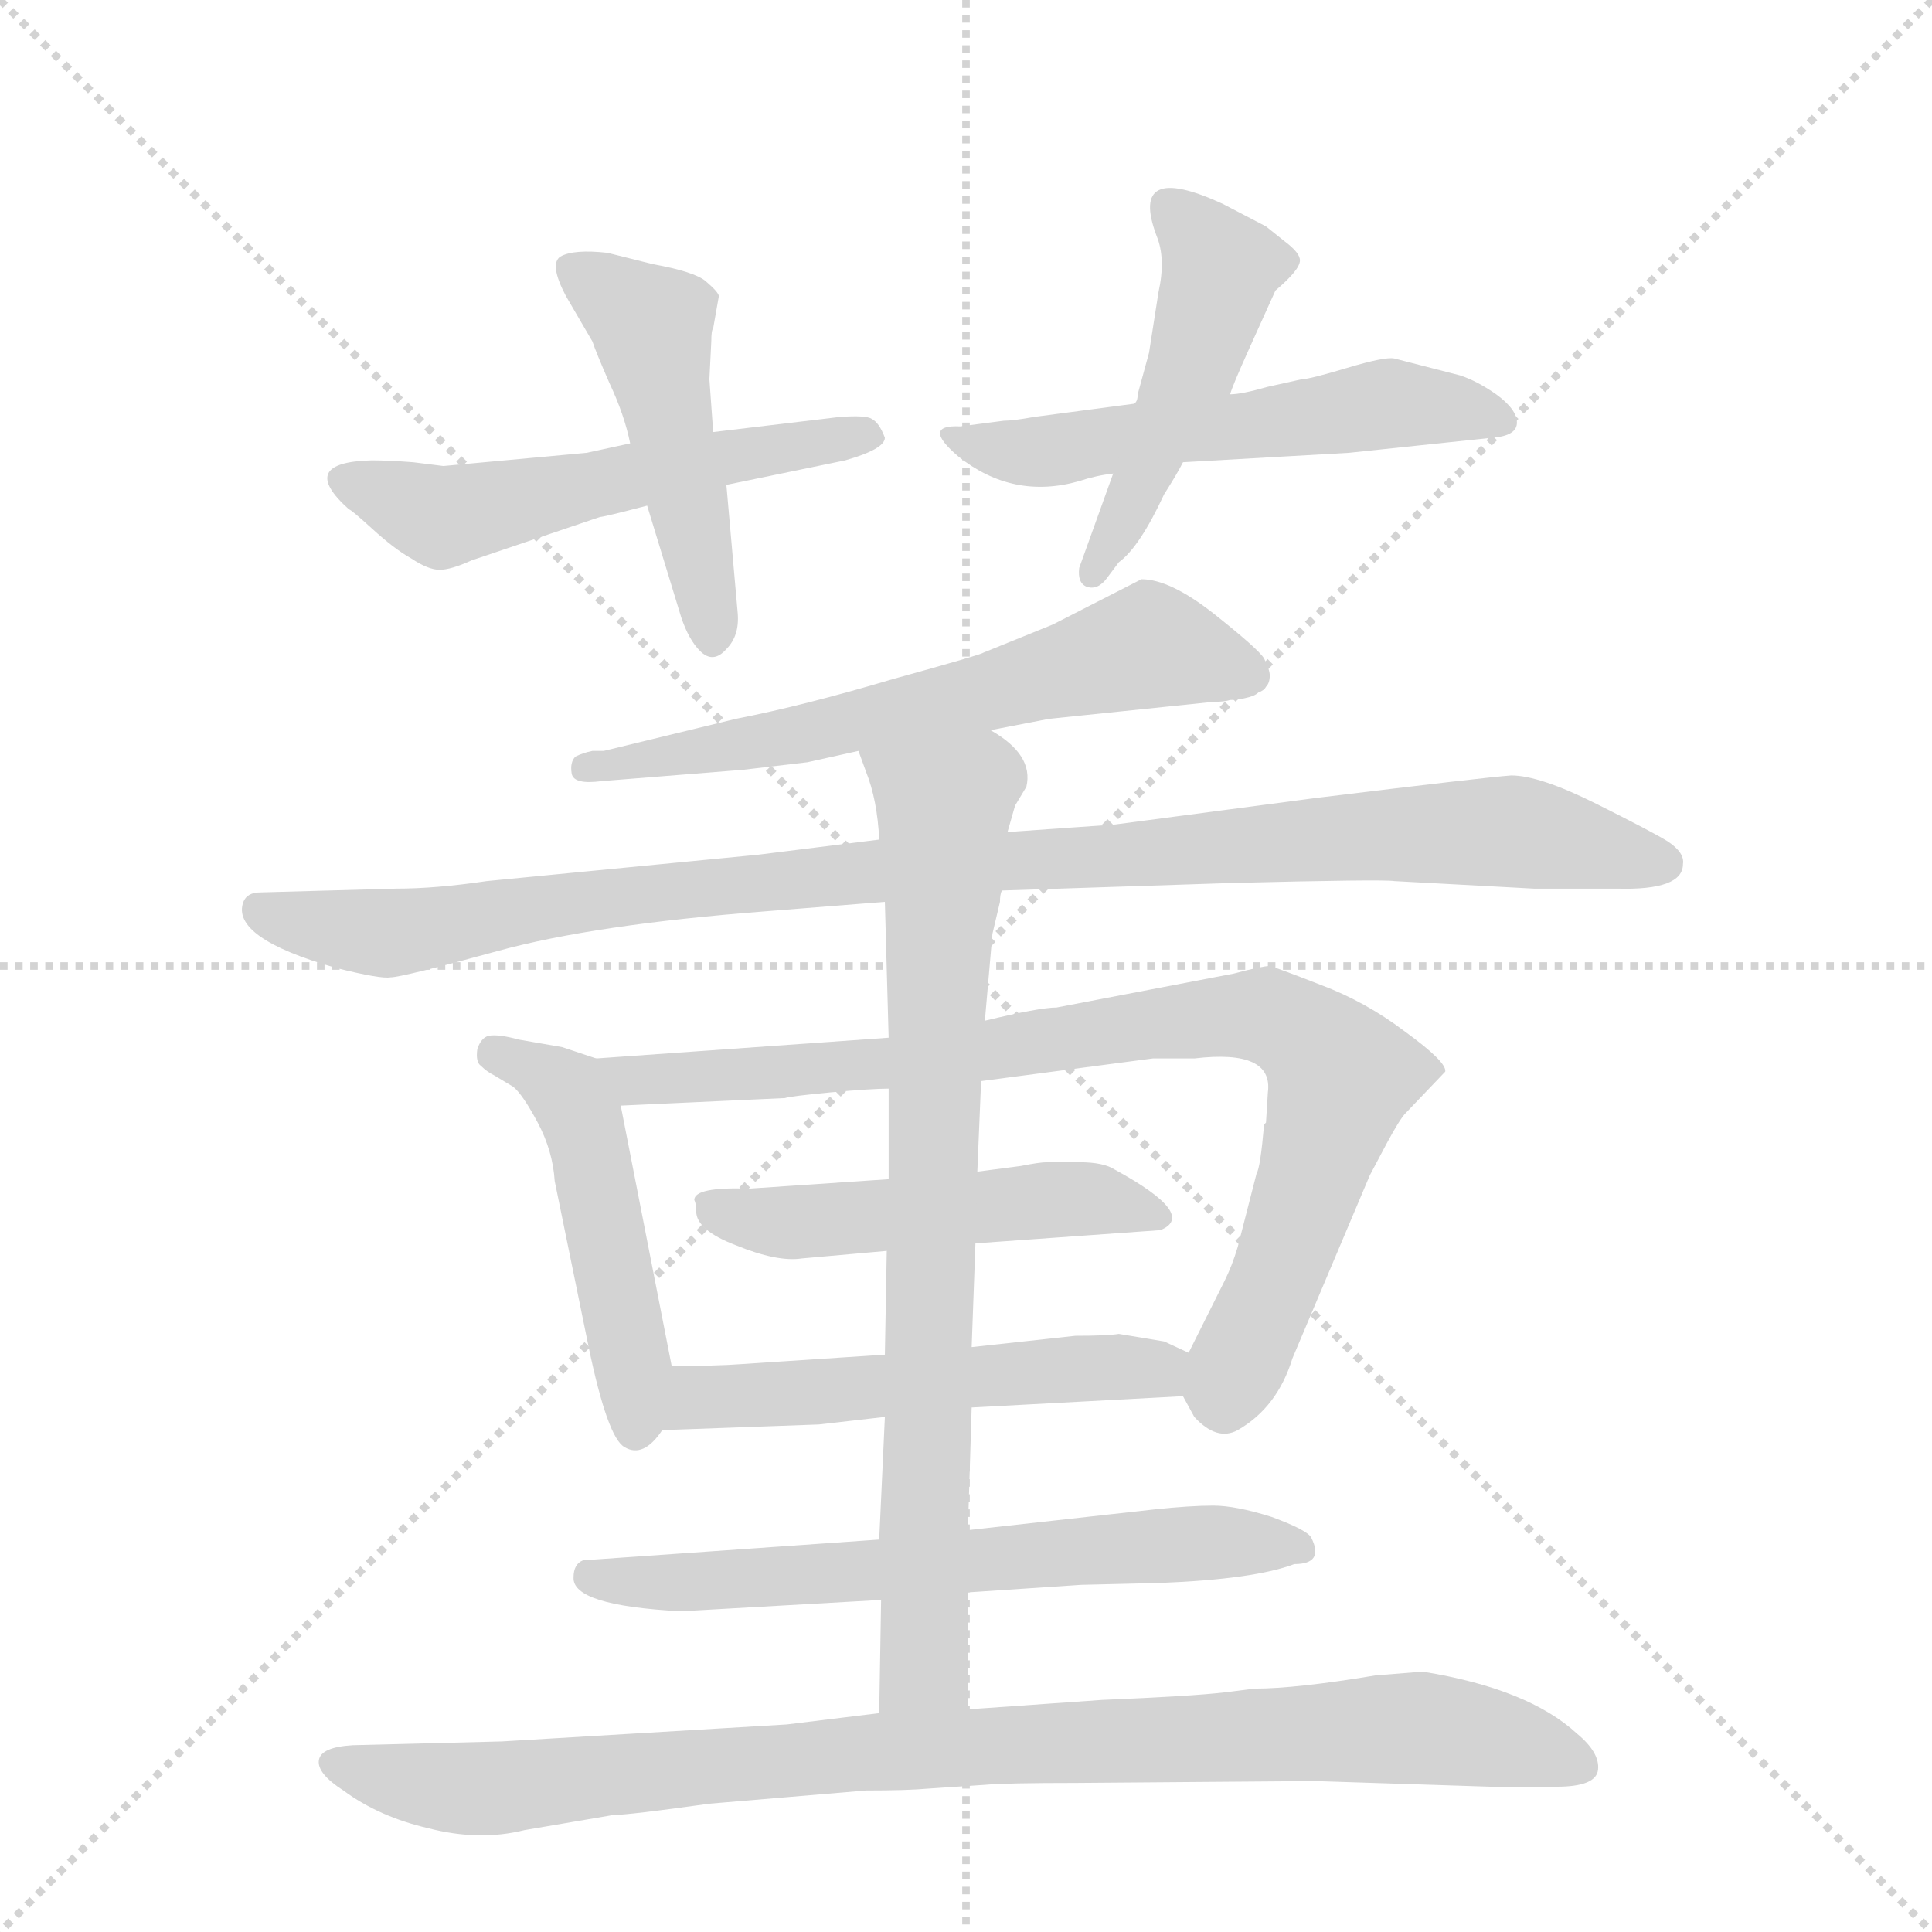 <svg version="1.1" viewBox="0 0 1024 1024" xmlns="http://www.w3.org/2000/svg">
  <g stroke="lightgray" stroke-dasharray="1,1" stroke-width="1" transform="scale(4, 4)">
    <line x1="0" y1="0" x2="256" y2="256"></line>
    <line x1="256" y1="0" x2="0" y2="256"></line>
    <line x1="128" y1="0" x2="128" y2="256"></line>
    <line x1="0" y1="128" x2="256" y2="128"></line>
  </g>
  <g transform="scale(1, -1) translate(0, -860)">
    <style type="text/css">
      
        @keyframes keyframes0 {
          from {
            stroke: blue;
            stroke-dashoffset: 537;
            stroke-width: 128;
          }
          64% {
            animation-timing-function: step-end;
            stroke: blue;
            stroke-dashoffset: 0;
            stroke-width: 128;
          }
          to {
            stroke: black;
            stroke-width: 1024;
          }
        }
        #make-me-a-hanzi-animation-0 {
          animation: keyframes0 0.687s both;
          animation-delay: 0s;
          animation-timing-function: linear;
        }
      
        @keyframes keyframes1 {
          from {
            stroke: blue;
            stroke-dashoffset: 473;
            stroke-width: 128;
          }
          61% {
            animation-timing-function: step-end;
            stroke: blue;
            stroke-dashoffset: 0;
            stroke-width: 128;
          }
          to {
            stroke: black;
            stroke-width: 1024;
          }
        }
        #make-me-a-hanzi-animation-1 {
          animation: keyframes1 0.635s both;
          animation-delay: 0.687s;
          animation-timing-function: linear;
        }
      
        @keyframes keyframes2 {
          from {
            stroke: blue;
            stroke-dashoffset: 548;
            stroke-width: 128;
          }
          64% {
            animation-timing-function: step-end;
            stroke: blue;
            stroke-dashoffset: 0;
            stroke-width: 128;
          }
          to {
            stroke: black;
            stroke-width: 1024;
          }
        }
        #make-me-a-hanzi-animation-2 {
          animation: keyframes2 0.696s both;
          animation-delay: 1.322s;
          animation-timing-function: linear;
        }
      
        @keyframes keyframes3 {
          from {
            stroke: blue;
            stroke-dashoffset: 471;
            stroke-width: 128;
          }
          61% {
            animation-timing-function: step-end;
            stroke: blue;
            stroke-dashoffset: 0;
            stroke-width: 128;
          }
          to {
            stroke: black;
            stroke-width: 1024;
          }
        }
        #make-me-a-hanzi-animation-3 {
          animation: keyframes3 0.633s both;
          animation-delay: 2.018s;
          animation-timing-function: linear;
        }
      
        @keyframes keyframes4 {
          from {
            stroke: blue;
            stroke-dashoffset: 620;
            stroke-width: 128;
          }
          67% {
            animation-timing-function: step-end;
            stroke: blue;
            stroke-dashoffset: 0;
            stroke-width: 128;
          }
          to {
            stroke: black;
            stroke-width: 1024;
          }
        }
        #make-me-a-hanzi-animation-4 {
          animation: keyframes4 0.755s both;
          animation-delay: 2.651s;
          animation-timing-function: linear;
        }
      
        @keyframes keyframes5 {
          from {
            stroke: blue;
            stroke-dashoffset: 1006;
            stroke-width: 128;
          }
          77% {
            animation-timing-function: step-end;
            stroke: blue;
            stroke-dashoffset: 0;
            stroke-width: 128;
          }
          to {
            stroke: black;
            stroke-width: 1024;
          }
        }
        #make-me-a-hanzi-animation-5 {
          animation: keyframes5 1.069s both;
          animation-delay: 3.406s;
          animation-timing-function: linear;
        }
      
        @keyframes keyframes6 {
          from {
            stroke: blue;
            stroke-dashoffset: 483;
            stroke-width: 128;
          }
          61% {
            animation-timing-function: step-end;
            stroke: blue;
            stroke-dashoffset: 0;
            stroke-width: 128;
          }
          to {
            stroke: black;
            stroke-width: 1024;
          }
        }
        #make-me-a-hanzi-animation-6 {
          animation: keyframes6 0.643s both;
          animation-delay: 4.474s;
          animation-timing-function: linear;
        }
      
        @keyframes keyframes7 {
          from {
            stroke: blue;
            stroke-dashoffset: 839;
            stroke-width: 128;
          }
          73% {
            animation-timing-function: step-end;
            stroke: blue;
            stroke-dashoffset: 0;
            stroke-width: 128;
          }
          to {
            stroke: black;
            stroke-width: 1024;
          }
        }
        #make-me-a-hanzi-animation-7 {
          animation: keyframes7 0.933s both;
          animation-delay: 5.118s;
          animation-timing-function: linear;
        }
      
        @keyframes keyframes8 {
          from {
            stroke: blue;
            stroke-dashoffset: 496;
            stroke-width: 128;
          }
          62% {
            animation-timing-function: step-end;
            stroke: blue;
            stroke-dashoffset: 0;
            stroke-width: 128;
          }
          to {
            stroke: black;
            stroke-width: 1024;
          }
        }
        #make-me-a-hanzi-animation-8 {
          animation: keyframes8 0.654s both;
          animation-delay: 6.05s;
          animation-timing-function: linear;
        }
      
        @keyframes keyframes9 {
          from {
            stroke: blue;
            stroke-dashoffset: 526;
            stroke-width: 128;
          }
          63% {
            animation-timing-function: step-end;
            stroke: blue;
            stroke-dashoffset: 0;
            stroke-width: 128;
          }
          to {
            stroke: black;
            stroke-width: 1024;
          }
        }
        #make-me-a-hanzi-animation-9 {
          animation: keyframes9 0.678s both;
          animation-delay: 6.704s;
          animation-timing-function: linear;
        }
      
        @keyframes keyframes10 {
          from {
            stroke: blue;
            stroke-dashoffset: 632;
            stroke-width: 128;
          }
          67% {
            animation-timing-function: step-end;
            stroke: blue;
            stroke-dashoffset: 0;
            stroke-width: 128;
          }
          to {
            stroke: black;
            stroke-width: 1024;
          }
        }
        #make-me-a-hanzi-animation-10 {
          animation: keyframes10 0.764s both;
          animation-delay: 7.382s;
          animation-timing-function: linear;
        }
      
        @keyframes keyframes11 {
          from {
            stroke: blue;
            stroke-dashoffset: 782;
            stroke-width: 128;
          }
          72% {
            animation-timing-function: step-end;
            stroke: blue;
            stroke-dashoffset: 0;
            stroke-width: 128;
          }
          to {
            stroke: black;
            stroke-width: 1024;
          }
        }
        #make-me-a-hanzi-animation-11 {
          animation: keyframes11 0.886s both;
          animation-delay: 8.146s;
          animation-timing-function: linear;
        }
      
        @keyframes keyframes12 {
          from {
            stroke: blue;
            stroke-dashoffset: 922;
            stroke-width: 128;
          }
          75% {
            animation-timing-function: step-end;
            stroke: blue;
            stroke-dashoffset: 0;
            stroke-width: 128;
          }
          to {
            stroke: black;
            stroke-width: 1024;
          }
        }
        #make-me-a-hanzi-animation-12 {
          animation: keyframes12 1s both;
          animation-delay: 9.033s;
          animation-timing-function: linear;
        }
      
    </style>
    
      <path d="M 311 620 L 235 613 L 219 615 Q 206 616 197 616 Q 157 615 185 590 Q 186 590 197 580 Q 209 569 218 564 Q 227 558 233 558 Q 239 558 250 563 L 318 586 Q 320 586 343 592 L 385 603 L 448 616 Q 469 622 469 628 Q 466 636 462 638 Q 459 640 445 639 L 378 631 L 334 625 L 311 620 Z" fill="lightgray"></path>
    
      <path d="M 343 592 L 361 533 Q 365 521 371 515 Q 378 508 385 516 Q 392 523 391 535 L 385 603 L 378 631 L 376 659 L 377 679 Q 377 685 378 686 L 381 703 Q 381 705 374 711 Q 368 716 346 720 L 322 726 Q 304 728 297 724 Q 291 720 300 703 L 314 679 Q 316 673 323 657 Q 331 640 334 625 L 343 592 Z" fill="lightgray"></path>
    
      <path d="M 601 646 L 548 639 Q 537 637 532 637 L 509 634 Q 488 635 508 618 Q 537 595 572 605 Q 581 608 590 609 L 627 615 L 715 620 L 791 628 Q 804 629 804 636 Q 804 643 793 651 Q 783 658 774 661 L 739 670 Q 734 671 714 665 Q 694 659 690 659 L 672 655 Q 658 651 652 651 L 601 646 Z" fill="lightgray"></path>
    
      <path d="M 614 705 L 609 673 L 603 651 Q 603 647 601 646 C 591 618 600 637 590 609 L 572 559 Q 571 551 576 549 Q 582 547 587 554 L 593 562 Q 604 570 617 598 Q 624 609 627 615 L 652 651 Q 653 655 662 675 L 676 706 Q 689 717 689 722 Q 689 726 681 732 L 671 740 L 648 752 Q 598 775 613 735 Q 618 723 614 705 Z" fill="lightgray"></path>
    
      <path d="M 525 473 L 556 479 L 643 488 Q 649 488 652 489 Q 656 489 660 490 Q 665 491 667 493 Q 670 494 671 496 Q 673 498 673 502 Q 673 505 670 511 Q 667 516 643 535 Q 620 553 605 553 L 558 529 L 521 514 Q 520 513 473 500 Q 426 486 390 479 L 320 462 L 314 462 Q 309 461 305 459 Q 302 456 303 450 Q 304 444 319 446 L 394 452 L 428 456 L 455 462 L 525 473 Z" fill="lightgray"></path>
    
      <path d="M 466 415 L 402 407 L 258 393 Q 231 389 210 389 L 138 387 Q 131 387 129 382 Q 122 363 178 347 Q 202 341 207 342 Q 213 342 264 356 Q 315 370 406 377 L 469 382 L 531 388 L 653 392 Q 733 394 739 393 L 813 389 L 857 389 Q 892 388 892 402 Q 893 408 884 414 Q 876 419 846 434 Q 816 449 801 449 Q 787 448 697 437 L 591 423 L 534 419 L 466 415 Z" fill="lightgray"></path>
    
      <path d="M 356 136 L 329 274 C 325 296 325 296 316 299 L 298 305 L 275 309 Q 264 312 259 311 Q 255 310 253 304 Q 252 297 255 295 Q 258 292 262 290 L 272 284 Q 277 280 285 265 Q 293 250 294 234 L 312 146 Q 322 98 331 93 Q 341 87 351 102 C 360 114 360 114 356 136 Z" fill="lightgray"></path>
    
      <path d="M 520 287 L 611 299 L 633 299 Q 675 304 672 281 L 671 265 L 670 264 Q 668 241 666 238 L 656 199 Q 653 189 649 181 L 630 143 C 622 127 622 127 627 120 L 633 109 Q 645 96 656 102 Q 677 114 685 140 L 726 237 L 735 254 Q 742 267 745 270 L 766 292 Q 767 297 745 313 Q 724 329 700 338 Q 677 347 673 348 Q 669 348 654 344 L 560 326 Q 551 326 522 319 L 471 310 L 316 299 C 286 297 299 273 329 274 L 416 278 Q 419 279 440 281 Q 462 283 471 283 L 520 287 Z" fill="lightgray"></path>
    
      <path d="M 517 201 L 615 208 Q 635 216 591 240 Q 585 244 572 244 L 555 244 Q 551 244 541 242 L 518 239 L 471 235 L 397 230 Q 368 231 368 224 Q 369 222 369 218 Q 369 208 390 200 Q 412 191 425 193 L 470 197 L 517 201 Z" fill="lightgray"></path>
    
      <path d="M 570 152 L 515 146 L 469 142 L 393 137 Q 380 136 356 136 C 326 136 321 101 351 102 L 434 105 L 469 109 L 515 114 L 627 120 C 657 122 657 130 630 143 L 617 149 L 593 153 Q 587 152 570 152 Z" fill="lightgray"></path>
    
      <path d="M 466 44 L 309 33 Q 304 31 304 24 Q 303 9 361 6 L 467 12 L 513 16 L 573 20 L 615 21 Q 665 23 686 31 Q 702 31 695 45 Q 693 49 674 56 Q 655 62 643 62 Q 631 62 612 60 L 513 49 L 466 44 Z" fill="lightgray"></path>
    
      <path d="M 515 146 L 517 201 L 518 239 L 520 287 L 522 319 L 526 365 L 530 382 Q 530 386 531 388 L 534 419 L 538 433 L 544 443 Q 548 460 525 473 C 501 491 445 490 455 462 L 459 451 Q 465 436 466 415 L 469 382 L 471 310 L 471 283 L 471 235 L 470 197 L 469 142 L 469 109 L 466 44 L 467 12 L 466 -48 C 466 -78 513 -76 513 -46 L 513 16 L 513 49 L 515 114 L 515 146 Z" fill="lightgray"></path>
    
      <path d="M 466 -48 L 417 -54 L 266 -63 L 187 -65 Q 170 -66 169 -73 Q 168 -80 182 -89 Q 201 -103 227 -109 Q 254 -116 278 -110 L 325 -102 Q 333 -102 376 -96 L 459 -89 Q 481 -89 492 -88 L 522 -86 Q 533 -85 570 -85 L 697 -84 L 790 -87 L 825 -87 Q 846 -87 847 -78 Q 848 -69 836 -59 Q 810 -35 754 -26 L 729 -28 Q 687 -35 665 -35 L 649 -37 Q 632 -39 584 -41 L 513 -46 L 466 -48 Z" fill="lightgray"></path>
    
    
      <clipPath id="make-me-a-hanzi-clip-0">
        <path d="M 311 620 L 235 613 L 219 615 Q 206 616 197 616 Q 157 615 185 590 Q 186 590 197 580 Q 209 569 218 564 Q 227 558 233 558 Q 239 558 250 563 L 318 586 Q 320 586 343 592 L 385 603 L 448 616 Q 469 622 469 628 Q 466 636 462 638 Q 459 640 445 639 L 378 631 L 334 625 L 311 620 Z"></path>
      </clipPath>
      <path clip-path="url(#make-me-a-hanzi-clip-0)" d="M 188 604 L 234 586 L 461 630" fill="none" id="make-me-a-hanzi-animation-0" stroke-dasharray="409 818" stroke-linecap="round"></path>
    
      <clipPath id="make-me-a-hanzi-clip-1">
        <path d="M 343 592 L 361 533 Q 365 521 371 515 Q 378 508 385 516 Q 392 523 391 535 L 385 603 L 378 631 L 376 659 L 377 679 Q 377 685 378 686 L 381 703 Q 381 705 374 711 Q 368 716 346 720 L 322 726 Q 304 728 297 724 Q 291 720 300 703 L 314 679 Q 316 673 323 657 Q 331 640 334 625 L 343 592 Z"></path>
      </clipPath>
      <path clip-path="url(#make-me-a-hanzi-clip-1)" d="M 304 718 L 346 686 L 377 525" fill="none" id="make-me-a-hanzi-animation-1" stroke-dasharray="345 690" stroke-linecap="round"></path>
    
      <clipPath id="make-me-a-hanzi-clip-2">
        <path d="M 601 646 L 548 639 Q 537 637 532 637 L 509 634 Q 488 635 508 618 Q 537 595 572 605 Q 581 608 590 609 L 627 615 L 715 620 L 791 628 Q 804 629 804 636 Q 804 643 793 651 Q 783 658 774 661 L 739 670 Q 734 671 714 665 Q 694 659 690 659 L 672 655 Q 658 651 652 651 L 601 646 Z"></path>
      </clipPath>
      <path clip-path="url(#make-me-a-hanzi-clip-2)" d="M 506 626 L 552 620 L 739 646 L 795 637" fill="none" id="make-me-a-hanzi-animation-2" stroke-dasharray="420 840" stroke-linecap="round"></path>
    
      <clipPath id="make-me-a-hanzi-clip-3">
        <path d="M 614 705 L 609 673 L 603 651 Q 603 647 601 646 C 591 618 600 637 590 609 L 572 559 Q 571 551 576 549 Q 582 547 587 554 L 593 562 Q 604 570 617 598 Q 624 609 627 615 L 652 651 Q 653 655 662 675 L 676 706 Q 689 717 689 722 Q 689 726 681 732 L 671 740 L 648 752 Q 598 775 613 735 Q 618 723 614 705 Z"></path>
      </clipPath>
      <path clip-path="url(#make-me-a-hanzi-clip-3)" d="M 622 746 L 631 743 L 647 717 L 629 658 L 579 556" fill="none" id="make-me-a-hanzi-animation-3" stroke-dasharray="343 686" stroke-linecap="round"></path>
    
      <clipPath id="make-me-a-hanzi-clip-4">
        <path d="M 525 473 L 556 479 L 643 488 Q 649 488 652 489 Q 656 489 660 490 Q 665 491 667 493 Q 670 494 671 496 Q 673 498 673 502 Q 673 505 670 511 Q 667 516 643 535 Q 620 553 605 553 L 558 529 L 521 514 Q 520 513 473 500 Q 426 486 390 479 L 320 462 L 314 462 Q 309 461 305 459 Q 302 456 303 450 Q 304 444 319 446 L 394 452 L 428 456 L 455 462 L 525 473 Z"></path>
      </clipPath>
      <path clip-path="url(#make-me-a-hanzi-clip-4)" d="M 664 502 L 609 518 L 432 472 L 310 453" fill="none" id="make-me-a-hanzi-animation-4" stroke-dasharray="492 984" stroke-linecap="round"></path>
    
      <clipPath id="make-me-a-hanzi-clip-5">
        <path d="M 466 415 L 402 407 L 258 393 Q 231 389 210 389 L 138 387 Q 131 387 129 382 Q 122 363 178 347 Q 202 341 207 342 Q 213 342 264 356 Q 315 370 406 377 L 469 382 L 531 388 L 653 392 Q 733 394 739 393 L 813 389 L 857 389 Q 892 388 892 402 Q 893 408 884 414 Q 876 419 846 434 Q 816 449 801 449 Q 787 448 697 437 L 591 423 L 534 419 L 466 415 Z"></path>
      </clipPath>
      <path clip-path="url(#make-me-a-hanzi-clip-5)" d="M 137 378 L 171 367 L 214 366 L 382 391 L 754 419 L 827 416 L 881 403" fill="none" id="make-me-a-hanzi-animation-5" stroke-dasharray="878 1756" stroke-linecap="round"></path>
    
      <clipPath id="make-me-a-hanzi-clip-6">
        <path d="M 356 136 L 329 274 C 325 296 325 296 316 299 L 298 305 L 275 309 Q 264 312 259 311 Q 255 310 253 304 Q 252 297 255 295 Q 258 292 262 290 L 272 284 Q 277 280 285 265 Q 293 250 294 234 L 312 146 Q 322 98 331 93 Q 341 87 351 102 C 360 114 360 114 356 136 Z"></path>
      </clipPath>
      <path clip-path="url(#make-me-a-hanzi-clip-6)" d="M 262 302 L 301 281 L 310 262 L 336 133 L 337 103" fill="none" id="make-me-a-hanzi-animation-6" stroke-dasharray="355 710" stroke-linecap="round"></path>
    
      <clipPath id="make-me-a-hanzi-clip-7">
        <path d="M 520 287 L 611 299 L 633 299 Q 675 304 672 281 L 671 265 L 670 264 Q 668 241 666 238 L 656 199 Q 653 189 649 181 L 630 143 C 622 127 622 127 627 120 L 633 109 Q 645 96 656 102 Q 677 114 685 140 L 726 237 L 735 254 Q 742 267 745 270 L 766 292 Q 767 297 745 313 Q 724 329 700 338 Q 677 347 673 348 Q 669 348 654 344 L 560 326 Q 551 326 522 319 L 471 310 L 316 299 C 286 297 299 273 329 274 L 416 278 Q 419 279 440 281 Q 462 283 471 283 L 520 287 Z"></path>
      </clipPath>
      <path clip-path="url(#make-me-a-hanzi-clip-7)" d="M 324 295 L 350 287 L 488 298 L 618 319 L 682 318 L 710 289 L 672 170 L 648 119" fill="none" id="make-me-a-hanzi-animation-7" stroke-dasharray="711 1422" stroke-linecap="round"></path>
    
      <clipPath id="make-me-a-hanzi-clip-8">
        <path d="M 517 201 L 615 208 Q 635 216 591 240 Q 585 244 572 244 L 555 244 Q 551 244 541 242 L 518 239 L 471 235 L 397 230 Q 368 231 368 224 Q 369 222 369 218 Q 369 208 390 200 Q 412 191 425 193 L 470 197 L 517 201 Z"></path>
      </clipPath>
      <path clip-path="url(#make-me-a-hanzi-clip-8)" d="M 375 222 L 413 212 L 576 225 L 612 217" fill="none" id="make-me-a-hanzi-animation-8" stroke-dasharray="368 736" stroke-linecap="round"></path>
    
      <clipPath id="make-me-a-hanzi-clip-9">
        <path d="M 570 152 L 515 146 L 469 142 L 393 137 Q 380 136 356 136 C 326 136 321 101 351 102 L 434 105 L 469 109 L 515 114 L 627 120 C 657 122 657 130 630 143 L 617 149 L 593 153 Q 587 152 570 152 Z"></path>
      </clipPath>
      <path clip-path="url(#make-me-a-hanzi-clip-9)" d="M 358 107 L 377 120 L 596 136 L 614 134 L 620 127" fill="none" id="make-me-a-hanzi-animation-9" stroke-dasharray="398 796" stroke-linecap="round"></path>
    
      <clipPath id="make-me-a-hanzi-clip-10">
        <path d="M 466 44 L 309 33 Q 304 31 304 24 Q 303 9 361 6 L 467 12 L 513 16 L 573 20 L 615 21 Q 665 23 686 31 Q 702 31 695 45 Q 693 49 674 56 Q 655 62 643 62 Q 631 62 612 60 L 513 49 L 466 44 Z"></path>
      </clipPath>
      <path clip-path="url(#make-me-a-hanzi-clip-10)" d="M 314 24 L 349 20 L 648 43 L 689 39" fill="none" id="make-me-a-hanzi-animation-10" stroke-dasharray="504 1008" stroke-linecap="round"></path>
    
      <clipPath id="make-me-a-hanzi-clip-11">
        <path d="M 515 146 L 517 201 L 518 239 L 520 287 L 522 319 L 526 365 L 530 382 Q 530 386 531 388 L 534 419 L 538 433 L 544 443 Q 548 460 525 473 C 501 491 445 490 455 462 L 459 451 Q 465 436 466 415 L 469 382 L 471 310 L 471 283 L 471 235 L 470 197 L 469 142 L 469 109 L 466 44 L 467 12 L 466 -48 C 466 -78 513 -76 513 -46 L 513 16 L 513 49 L 515 114 L 515 146 Z"></path>
      </clipPath>
      <path clip-path="url(#make-me-a-hanzi-clip-11)" d="M 463 459 L 501 433 L 490 -23 L 474 -41" fill="none" id="make-me-a-hanzi-animation-11" stroke-dasharray="654 1308" stroke-linecap="round"></path>
    
      <clipPath id="make-me-a-hanzi-clip-12">
        <path d="M 466 -48 L 417 -54 L 266 -63 L 187 -65 Q 170 -66 169 -73 Q 168 -80 182 -89 Q 201 -103 227 -109 Q 254 -116 278 -110 L 325 -102 Q 333 -102 376 -96 L 459 -89 Q 481 -89 492 -88 L 522 -86 Q 533 -85 570 -85 L 697 -84 L 790 -87 L 825 -87 Q 846 -87 847 -78 Q 848 -69 836 -59 Q 810 -35 754 -26 L 729 -28 Q 687 -35 665 -35 L 649 -37 Q 632 -39 584 -41 L 513 -46 L 466 -48 Z"></path>
      </clipPath>
      <path clip-path="url(#make-me-a-hanzi-clip-12)" d="M 176 -75 L 216 -85 L 268 -88 L 462 -68 L 725 -56 L 787 -60 L 837 -75" fill="none" id="make-me-a-hanzi-animation-12" stroke-dasharray="794 1588" stroke-linecap="round"></path>
    
  </g>
</svg>